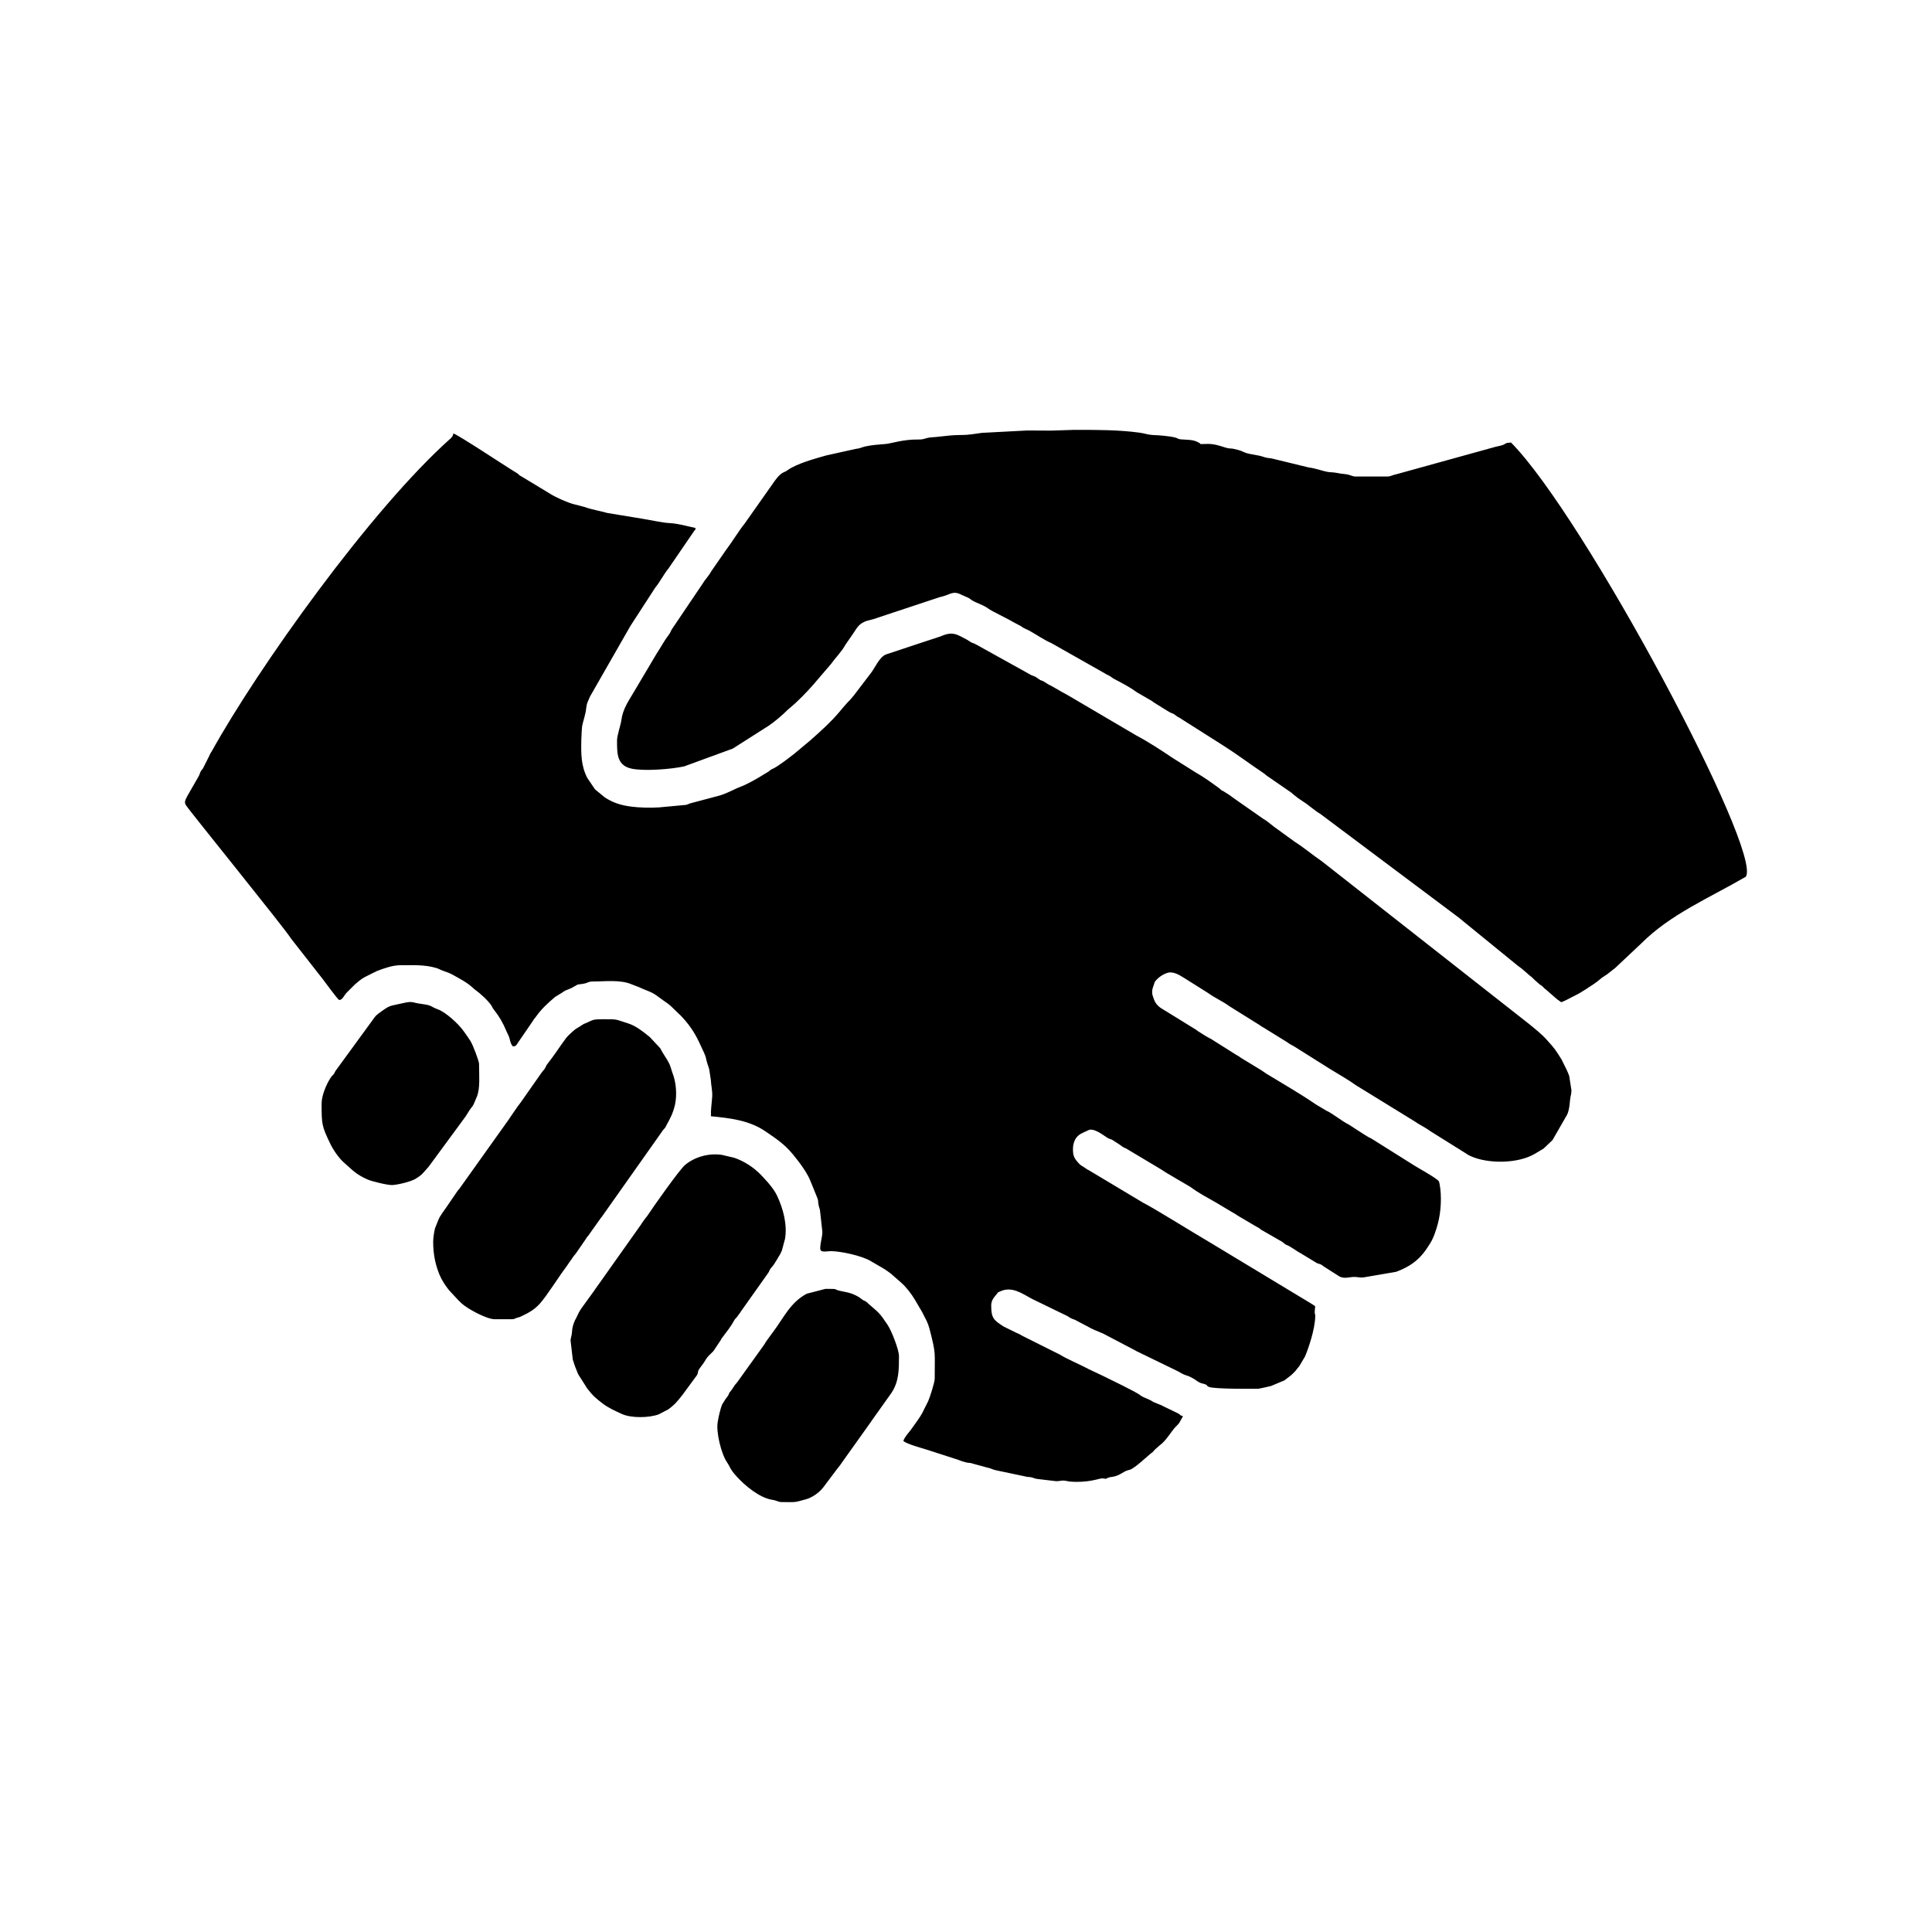 <?xml version="1.0" encoding="UTF-8"?>
<!DOCTYPE svg PUBLIC "-//W3C//DTD SVG 1.1//EN" "http://www.w3.org/Graphics/SVG/1.1/DTD/svg11.dtd">
<!-- Creator: CorelDRAW X8 -->
<svg xmlns="http://www.w3.org/2000/svg" xml:space="preserve" width="64px" height="64px" version="1.1" style="shape-rendering:geometricPrecision; text-rendering:geometricPrecision; image-rendering:optimizeQuality; fill-rule:evenodd; clip-rule:evenodd"
viewBox="0 0 290165 290165"
 xmlns:xlink="http://www.w3.org/1999/xlink">
 <defs>
  <style type="text/css">
   <![CDATA[
    .fil1 {fill:none}
    .fil0 {fill:black}
   ]]>
  </style>
 </defs>
 <g id="Ebene_x0020_1">
  <path class="fil0" d="M60179 144965c1789,0 3599,-113 5403,433 343,113 680,322 1189,488 696,246 637,208 1184,492 1055,600 2035,1071 2977,1901 166,150 225,225 412,359 718,503 1998,1655 2485,2426 187,300 38,171 343,568 787,996 1371,1992 1863,3180 204,509 375,675 504,1205 134,488 171,809 508,1146 434,-37 472,-134 734,-546l2206 -3218c247,-434 322,-413 600,-830 771,-1071 1735,-1955 2678,-2747 16,-22 53,-59 74,-75l697 -434c150,-75 316,-188 412,-247 209,-128 209,-166 471,-299 322,-150 600,-225 905,-375 1467,-793 488,-397 1976,-680 434,-75 546,-300 1184,-300 1885,0 4219,-322 5949,450l1092 417c38,16 150,75 188,91 926,434 1638,568 2506,1227 1564,1183 1467,883 3047,2484 359,338 643,600 964,980 900,1018 1633,2126 2217,3347 1585,3336 680,1585 1563,4145l247 1617c37,868 262,1660 209,2506 -59,996 -231,1955 -193,2972 2865,284 5724,584 8209,2281 1564,1071 2844,1901 4123,3465 905,1109 2164,2747 2656,4081l980 2409c188,456 91,509 188,1002 53,412 166,525 225,905l359 3234c-22,884 -322,1580 -322,2485 0,696 943,396 1564,396 1505,0 4723,696 6040,1505 1039,642 2394,1264 3486,2297l1034 905c792,696 1526,1655 2072,2560l1109 1885c434,921 830,1408 1167,2747 921,3614 718,3165 718,7283 0,530 -755,2881 -980,3352l-905 1810c-241,434 -375,621 -659,1033 -246,375 -487,680 -750,1055l-321 450c-396,509 -905,1039 -1092,1623 412,433 2618,1033 3352,1258l4910 1585c418,188 1002,354 1393,429 417,58 380,0 755,133l2222 606c562,91 696,299 1430,428l4573 964c1017,53 793,225 1548,316l2575 305c696,75 846,-112 1468,-59l755 134c2731,241 4460,-471 4819,-471 868,0 225,209 905,-75 450,-188 675,-113 1146,-263 38,-21 75,-21 113,-37 867,-305 1017,-605 1713,-830 38,-22 75,-22 97,-38l283 -59c825,-358 2276,-1751 3069,-2409 225,-188 112,-38 353,-279 172,-171 134,-171 305,-342 150,-150 225,-188 413,-359 262,-241 16,-75 337,-300 943,-712 1489,-1751 2260,-2651 246,-268 471,-434 680,-755 16,-21 37,-59 37,-75l488 -867c-546,-129 -300,-209 -793,-450l-2104 -1018c-322,-150 -22,-21 -247,-133l-1279 -525c-959,-621 -1452,-584 -2089,-1093 -642,-487 -4557,-2372 -5516,-2843l-2072 -980c-21,-16 -59,-16 -96,-38 -16,-16 -54,-37 -75,-53 -1296,-680 -3144,-1451 -4274,-2148l-5569 -2784c-471,-284 -492,-284 -926,-471l-1917 -943c-1451,-958 -1848,-1205 -1848,-3165 0,-696 381,-1183 734,-1579 396,-450 75,-284 621,-525 1751,-814 3240,300 4782,1130l5350 2597c187,128 262,187 471,300 434,209 562,171 975,434l1435 749c749,455 1692,814 2447,1130l4707 2469c54,37 225,128 262,150l6041 2934c546,247 905,568 1472,718 466,150 638,246 1050,471 418,246 568,412 868,562 433,247 808,193 1129,418 338,225 -171,38 338,279 808,358 6913,283 7400,283 134,0 1842,-375 1939,-412l1976 -830c21,-16 59,-38 75,-38l1017 -792c225,-225 397,-375 584,-578l396 -509c38,-38 134,-155 188,-209l867 -1467c412,-927 1542,-4086 1542,-6121 0,-471 -53,38 -75,-509 0,-1167 359,-733 -605,-1371l-15154 -9151c-2180,-1264 -8600,-5270 -9977,-5928l-8112 -4857c-434,-209 -284,-155 -643,-396 -541,-381 -659,-322 -1087,-846 -343,-381 -621,-756 -702,-1361 -128,-1130 81,-2276 1114,-2897 54,-37 1184,-583 1318,-621 846,-171 2013,755 2709,1205 322,187 455,171 718,300l1167 755c321,225 300,262 621,412 150,75 188,75 359,172l4664 2784c284,172 980,584 1264,793l2163 1280c22,0 59,16 75,37l1473 868c1184,899 2485,1558 3765,2297l2484 1483c547,284 696,455 1205,734l2501 1472c434,204 268,166 621,413l3181 1826c193,134 284,262 509,396 267,150 417,166 680,337 434,284 808,488 1242,793 97,54 509,278 584,337l1922 1168c600,412 675,134 1280,658l2426 1543c792,342 1414,37 2185,37 525,0 792,134 1355,75l4932 -846c1884,-712 3277,-1617 4444,-3277l471 -712c659,-943 1034,-2126 1334,-3219 471,-1735 621,-4182 262,-5987 -75,-455 -112,-433 -466,-717 -717,-562 -2618,-1601 -3389,-2089l-6325 -3973c-739,-337 -1563,-943 -2334,-1414l-1093 -712c-1092,-530 -2410,-1660 -3411,-2110l-1521 -905c-2447,-1676 -5050,-3159 -7550,-4685 -263,-172 -375,-284 -680,-472l-3031 -1842c-375,-284 -375,-268 -771,-492l-3727 -2351c-322,-188 -547,-268 -830,-455l-1109 -697c-16,-16 -59,-37 -75,-53l-150 -113c-21,0 -59,-37 -75,-59l-5312 -3277c-509,-337 -884,-808 -1071,-1371 -150,-433 -262,-658 -246,-1113 21,-413 112,-600 246,-996 187,-568 96,-413 471,-831 359,-396 980,-771 1468,-942 942,-337 1863,268 2597,718l3561 2238c1183,851 2238,1264 3256,2019l4519 2822c338,246 354,246 712,450l3412 2110c203,133 149,112 374,262 284,171 488,262 750,418l5291 3330c1355,847 2768,1618 4107,2582 54,37 321,203 375,224l8284 5098c712,509 1601,905 2297,1435l5232 3272c375,209 412,306 793,472 2634,1242 7207,1188 9714,-300l1296 -771c21,-22 58,-59 74,-59l1264 -1205c0,-16 38,-54 59,-75l2164 -3765c321,-674 374,-1488 449,-2222 38,-509 209,-862 209,-1446l-337 -2147c-134,-396 -246,-643 -380,-921l-771 -1564c-868,-1376 -980,-1601 -2223,-2956 -749,-846 -1788,-1660 -2650,-2372l-31124 -24435c-1370,-926 -2650,-2035 -4085,-2940l-2539 -1842c-755,-492 -1392,-1151 -2163,-1585l-4466 -3122c-225,-187 -509,-380 -750,-546l-792 -493c-338,-187 -91,0 -397,-241 -128,-112 -150,-155 -337,-284 -1092,-792 -2260,-1638 -3406,-2281l-3464 -2179c-1773,-1189 -3599,-2394 -5479,-3390l-10281 -6046c-279,-166 -562,-300 -825,-449l-1242 -718c-97,-54 -321,-166 -396,-225 -134,-75 -247,-112 -418,-203l-787 -493c-343,-171 -188,-54 -472,-188l-696 -471c-396,-209 -508,-150 -883,-396l-8097 -4498c-450,-247 -493,-134 -921,-434 -21,-16 -59,-37 -75,-54 -21,0 -246,-155 -268,-171 -1579,-830 -2179,-1355 -4048,-525l-3256 1071c-278,75 -450,172 -787,263l-4145 1376c-1033,412 -1676,2126 -2410,2993l-2409 3160c-300,380 -697,814 -1034,1151 -375,396 -696,809 -1017,1184 -1318,1601 -2972,3068 -4499,4423l-2372 1981c-717,562 -2410,1880 -3181,2239 -546,246 -342,187 -696,449l-964 584c-787,493 -2409,1414 -3293,1714 -771,283 -1751,889 -3068,1301l-4252 1130c-434,91 -359,166 -852,284l-4027 374c-1183,91 -3089,38 -4139,-112 -1489,-187 -2678,-530 -3995,-1376l-1483 -1221 -1151 -1698c-943,-1804 -959,-3577 -905,-5778 0,-321 75,-1772 133,-2088 150,-734 509,-1698 600,-2640 97,-862 268,-959 546,-1692l5859 -10239c91,-155 150,-246 241,-418l3711 -5724c771,-937 1242,-1976 2013,-2913l3840 -5612c267,-413 112,187 209,-450 -1302,-284 -2635,-680 -3936,-739 -1109,-54 -2956,-487 -4199,-675l-5135 -846c-1039,-305 -2356,-509 -3374,-889l-1504 -391c-831,-171 -2935,-1092 -3749,-1638l-4236 -2560c-203,-113 -150,-75 -337,-209 -188,-150 -16,-75 -337,-284l-1114 -696c-488,-284 -7808,-5119 -8450,-5269 -113,487 -97,337 -338,675 -12070,10715 -29088,34662 -35996,47139 -150,209 -37,38 -209,343 -53,113 -150,300 -203,434l-739 1467c-204,471 -150,204 -413,621 -208,338 -171,488 -358,809l-1655 2881c-337,637 -562,1017 -246,1467 567,905 14913,18582 15738,19974l4819 6158c225,279 2223,3047 2448,3106 455,75 792,-755 1092,-1055l1280 -1279c455,-359 905,-809 1467,-1093l1810 -905c1146,-434 2388,-883 3593,-883zm32494 -33758c0,1922 -53,3770 2206,4241 1918,391 5832,91 7867,-343l7304 -2672 5350 -3406c883,-583 2088,-1601 2875,-2393l209 -188c247,-209 113,-75 359,-300l680 -605c1333,-1242 2447,-2463 3556,-3802l1729 -2013c697,-980 1602,-1848 2169,-2897l1055 -1526c621,-868 787,-1452 1805,-1923 471,-225 1413,-359 1960,-600l9317 -3090c1676,-337 1917,-1092 3369,-321 208,97 546,230 792,343 487,225 338,203 712,450 718,433 1676,680 2394,1205 659,487 2881,1504 3823,2072 338,187 504,278 847,450 487,225 241,171 712,434 246,133 546,246 792,374 1055,584 2276,1430 3369,1901l8021 4541c16,17 54,38 75,54 16,21 59,37 97,59 16,16 128,53 166,75 209,112 209,91 417,225 375,225 300,246 697,450 1092,567 2238,1167 3255,1901 16,21 54,37 75,59l2276 1317c97,75 322,246 359,262l2222 1376c284,172 488,188 793,375 316,225 391,322 771,509l6533 4145c2088,1317 3990,2763 6024,4123 16,16 54,38 75,54 204,134 129,96 225,171 300,241 247,225 659,487l3277 2260c16,22 38,38 75,59 0,0 188,166 204,187 358,316 926,734 1317,980 964,579 1847,1446 2790,1992l20461 15326c322,225 375,284 643,509l8525 6946c643,449 755,583 1355,1092 230,209 380,359 621,525 396,321 321,321 605,567l621 547c300,262 75,53 375,262 188,150 -246,-225 134,112 375,322 -321,-299 187,188 225,225 -58,-16 284,246l1580 1376c246,225 509,375 771,563 262,-75 1226,-547 1505,-718 471,-262 980,-466 1414,-750 187,-133 449,-262 642,-396 771,-509 1633,-1017 2351,-1655l134 -112c16,-21 53,-37 75,-59l771 -509c396,-321 867,-658 1221,-958l3920 -3690c4385,-4385 10180,-6795 15679,-9997 2581,-3765 -24269,-54123 -35262,-65213 -975,53 -697,171 -1243,374 -412,150 -862,188 -1333,338l-14705 4070c-487,75 -771,321 -1296,321l-4819 0c-397,0 -793,-268 -1398,-343 -509,-53 -975,-112 -1408,-203 -547,-113 -964,-59 -1473,-172 -712,-134 -1708,-524 -2688,-637l-5350 -1301c-525,-150 -862,-75 -1371,-263 -867,-321 -2013,-380 -2715,-621 -674,-225 -466,-305 -1826,-605 -316,-75 -450,-37 -808,-91 -638,-96 -1751,-659 -3047,-659 -1976,0 -509,188 -1751,-358 -696,-300 -1452,-247 -2298,-322 -530,-37 -412,-134 -846,-262 -905,-246 -2506,-359 -3464,-396 -734,-38 -1205,-263 -2014,-359 -3218,-434 -6608,-412 -9789,-412l-3427 112c-1189,-21 -2372,0 -3561,-21l-6833 358c-1108,134 -1826,322 -3181,322 -1205,0 -2238,134 -3368,262 -530,75 -1167,59 -1601,171 -718,166 -584,247 -1505,247 -2056,-43 -4048,600 -4707,658 -1076,91 -2147,150 -3202,391 -546,134 -696,284 -1393,359l-4423 980c-1638,471 -4407,1205 -5821,2222 -449,322 -112,75 -599,322 -680,316 -1318,1258 -1730,1863l-4123 5853c-852,1034 -1864,2747 -2790,3952l-2217 3202c-343,659 -943,1243 -1339,1923l-4536 6720c-267,391 -171,466 -508,900 -718,926 -1152,1826 -1789,2769l-3374 5687c-824,1413 -1729,2618 -1954,4385 -97,734 -643,2239 -643,3010zm-27615 75269c0,1826 299,3390 958,4991 359,846 884,1633 1430,2314l1489 1601c21,16 59,53 75,53l262 268c851,825 3807,2426 4991,2426l2656 0c396,0 359,-113 771,-225 471,-113 359,-97 755,-284 996,-471 1826,-942 2597,-1789 1109,-1220 2860,-4064 3990,-5553l583 -846c225,-300 247,-337 434,-621 209,-321 263,-300 450,-568l1526 -2216c150,-284 96,-193 284,-381l1992 -2806c21,-16 37,-37 59,-53l9055 -12820c16,-38 75,-113 91,-150l380 -434c113,-150 113,-225 225,-417 600,-1109 921,-1655 1264,-3031 337,-1521 166,-3444 -380,-4798l-284 -884c-203,-696 -771,-1489 -1146,-2094 -134,-187 -284,-546 -412,-733l-1564 -1677c-996,-787 -2072,-1692 -3315,-2067 -1938,-605 -1451,-605 -3518,-605 -755,22 -1451,-53 -2051,263 -37,0 -59,21 -96,37l-525 247c-434,171 -359,112 -776,396 -600,412 -697,359 -1280,883 -316,300 -771,680 -1034,1039 -942,1259 -1788,2613 -2768,3840 -284,359 -166,321 -375,658 -150,263 -284,338 -509,659l-3143 4482c-172,225 -247,338 -455,600l-1205 1751c-16,38 -38,59 -54,96l-7325 10277c-225,358 -241,262 -509,658l-1521 2223c-455,696 -1039,1354 -1339,2147l-450 1130c-112,396 -283,1430 -283,2013zm20632 14834l338 2902c246,787 396,1205 696,1917 155,418 321,568 471,830l1001 1580c900,1151 1296,1467 2351,2281 884,659 1826,1071 2844,1542 1430,659 4161,584 5553,54l1430 -750c1092,-808 1354,-1205 2163,-2222l2094 -2844c359,-546 16,-524 509,-1167 1296,-1676 471,-1034 2013,-2522l1092 -1639c92,-187 75,-150 188,-321 600,-787 1371,-1767 1805,-2597 112,-188 75,-129 208,-300 150,-150 150,-134 300,-338l493 -680c0,-37 37,-53 37,-75l4086 -5762c225,-337 166,-374 354,-658 230,-300 283,-300 530,-659 262,-412 525,-825 824,-1355 172,-300 43,-16 193,-358 38,-38 129,-279 166,-359l472 -1746c358,-2131 -263,-4520 -1205,-6496 -397,-851 -1243,-1885 -1864,-2522 -209,-246 -321,-342 -562,-605 -1077,-1108 -2469,-2035 -4011,-2560l-1864 -433c-1901,-284 -4048,283 -5515,1526 -846,712 -4804,6324 -5628,7588 -172,241 -134,166 -343,434 -278,412 -471,621 -637,921l-6442 9092c-241,300 -413,600 -638,905l-1959 2710c-225,359 -354,584 -547,1017 -166,391 -337,600 -487,1034 -150,412 -262,793 -284,1317 -37,621 -225,1018 -225,1318zm31702 24284c2147,0 1772,113 3636,-412 921,-246 1992,-980 2613,-1788l2110 -2806c59,-91 150,-188 225,-284 193,-225 343,-450 492,-675l4311 -6046c16,-37 38,-53 54,-91l3052 -4294c1146,-1714 1130,-3540 1130,-5532 0,-943 -1092,-3749 -1698,-4670 -1279,-1922 -1279,-1772 -2875,-3181 -193,-150 -97,-133 -343,-305 -278,-187 -166,-75 -434,-225 -278,-166 -465,-359 -749,-525 -1205,-696 -1998,-696 -2828,-905 -1049,-246 59,-283 -2104,-283l-2828 733c-2500,1339 -3459,3652 -5082,5784l-921 1258c0,0 -208,321 -208,321 -188,300 -150,284 -359,547l-3781 5269c0,0 -171,225 -171,225 -113,155 -75,59 -247,284l-503 755c-568,674 -268,412 -546,883 -113,188 -209,263 -396,530l-456 734c-299,621 -583,1992 -696,2688 -262,1526 530,4766 1414,6062 434,621 412,980 1355,2019 1301,1467 3539,3309 5440,3593 659,96 884,337 1393,337zm-69090 -59884c0,3240 37,3427 1317,6099 418,868 1280,2147 2073,2827 1146,997 1729,1730 3539,2523 600,262 2956,846 3668,824 852,-37 2790,-508 3486,-921 959,-583 997,-717 1655,-1451 97,-112 284,-300 359,-412l5537 -7529c225,-338 353,-584 600,-959 246,-380 450,-509 621,-905l471 -1114c509,-1296 321,-3122 321,-4894 0,-338 -417,-1392 -546,-1767 -696,-1810 -755,-1698 -1713,-3090 -830,-1205 -2747,-2897 -3877,-3331 -1264,-450 -755,-605 -2603,-846 -1408,-187 -1146,-471 -2822,-75 -1976,471 -1692,150 -3652,1617 -359,300 -171,150 -450,450l-5896 8081c-412,846 -300,412 -696,974 -658,980 -1392,2715 -1392,3899z"/>
  <rect class="fil1" x="-1" width="290164" height="290164"/>
 </g>
</svg>
